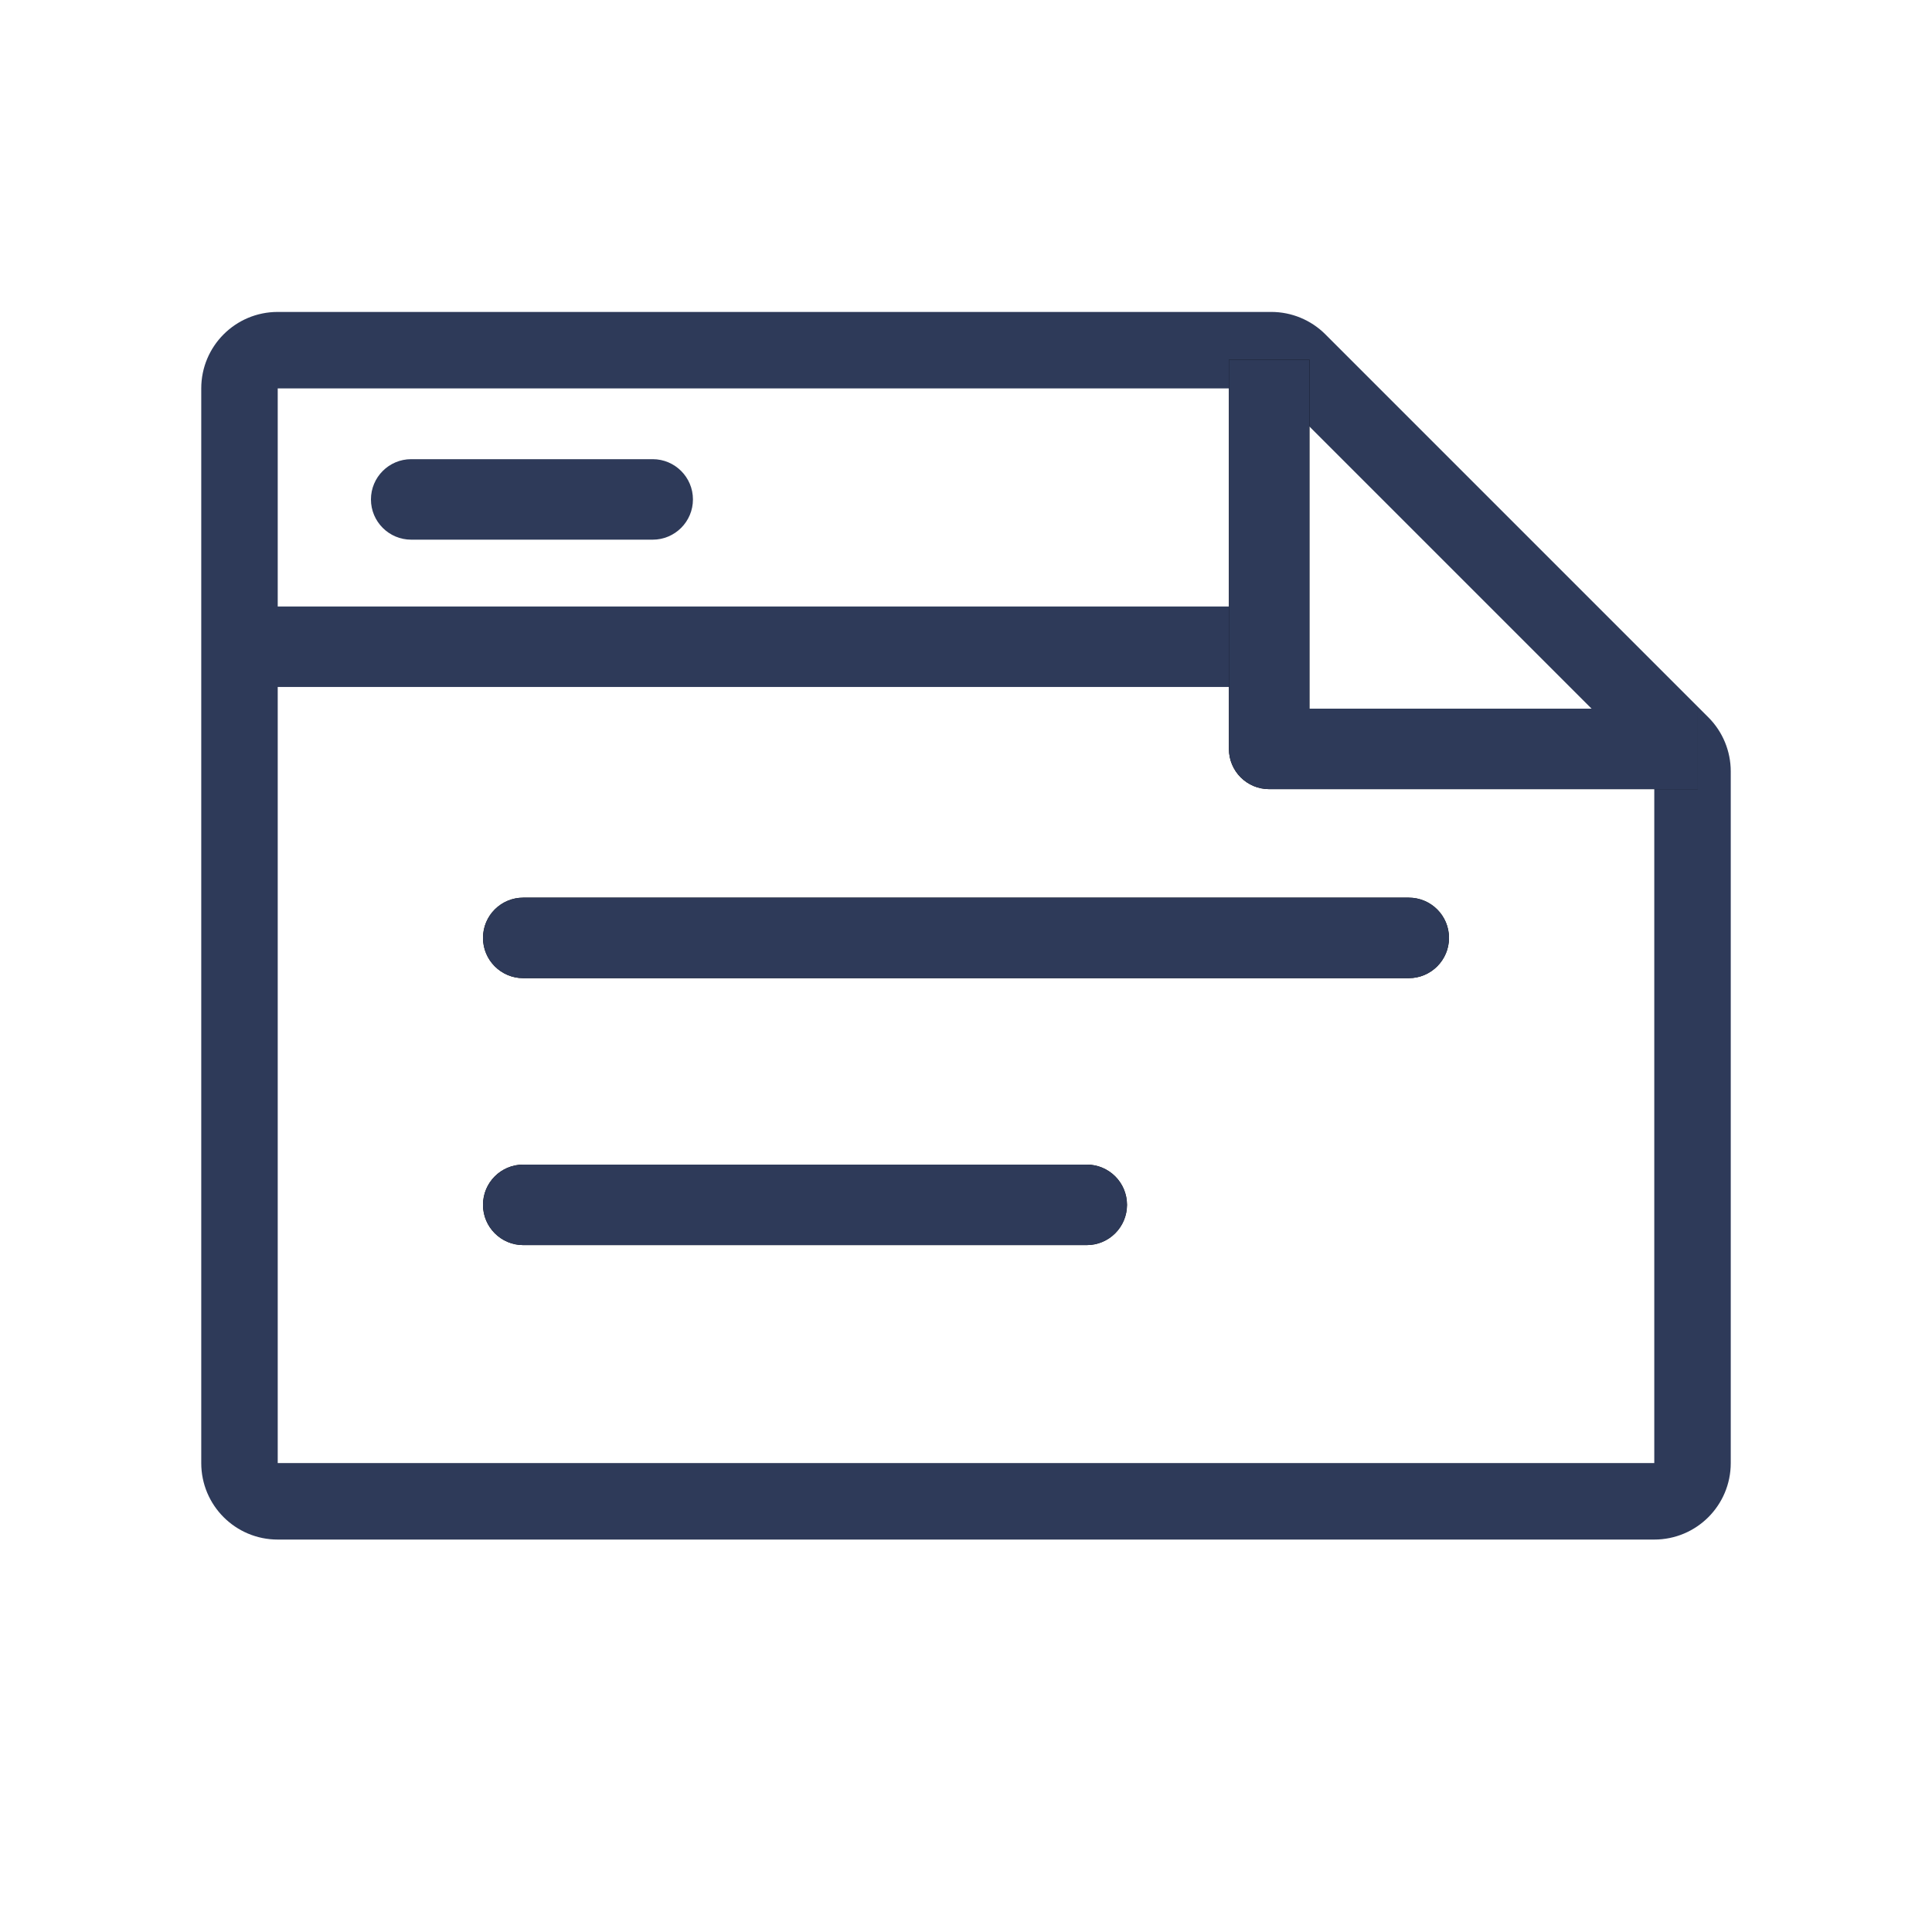 <svg width="24" height="24" viewBox="0 0 24 24" fill="none" xmlns="http://www.w3.org/2000/svg">
<path fill-rule="evenodd" clip-rule="evenodd" d="M21.222 8.911C21.4 9.089 21.5 9.331 21.5 9.582V18.175C21.5 18.7 21.075 19.125 20.55 19.125L3.45 19.125C2.925 19.125 2.5 18.7 2.5 18.175V4.825C2.5 4.3 2.925 3.875 3.45 3.875H15.793C16.044 3.875 16.286 3.975 16.464 4.153L21.222 8.911ZM20.55 18.175L20.55 9.582L15.793 4.825L3.45 4.825L3.45 7.534H15.779V8.534H3.45L3.45 18.175L20.55 18.175ZM4.608 6.204C4.608 5.928 4.832 5.704 5.108 5.704L8.108 5.704C8.384 5.704 8.608 5.928 8.608 6.204C8.608 6.48 8.384 6.704 8.108 6.704L5.108 6.704C4.832 6.704 4.608 6.48 4.608 6.204Z" fill="#2E3A59"/>
<path fill-rule="evenodd" clip-rule="evenodd" d="M15.266 9.303V4.467H16.266V8.803H21.091V9.803H15.766C15.489 9.803 15.266 9.579 15.266 9.303ZM6 11.651C6 11.374 6.224 11.151 6.5 11.151H17.5C17.776 11.151 18 11.374 18 11.651C18 11.927 17.776 12.151 17.5 12.151H6.5C6.224 12.151 6 11.927 6 11.651ZM6.5 14.467C6.224 14.467 6 14.69 6 14.967C6 15.243 6.224 15.467 6.5 15.467H13.5C13.776 15.467 14 15.243 14 14.967C14 14.69 13.776 14.467 13.5 14.467H6.5Z" fill="black"/>
<path fill-rule="evenodd" clip-rule="evenodd" d="M15.266 9.303V4.467H16.266V8.803H21.091V9.803H15.766C15.489 9.803 15.266 9.579 15.266 9.303ZM6 11.651C6 11.374 6.224 11.151 6.5 11.151H17.5C17.776 11.151 18 11.374 18 11.651C18 11.927 17.776 12.151 17.5 12.151H6.5C6.224 12.151 6 11.927 6 11.651ZM6.5 14.467C6.224 14.467 6 14.69 6 14.967C6 15.243 6.224 15.467 6.5 15.467H13.5C13.776 15.467 14 15.243 14 14.967C14 14.69 13.776 14.467 13.5 14.467H6.5Z" fill="#2E3A59"/>
</svg>
